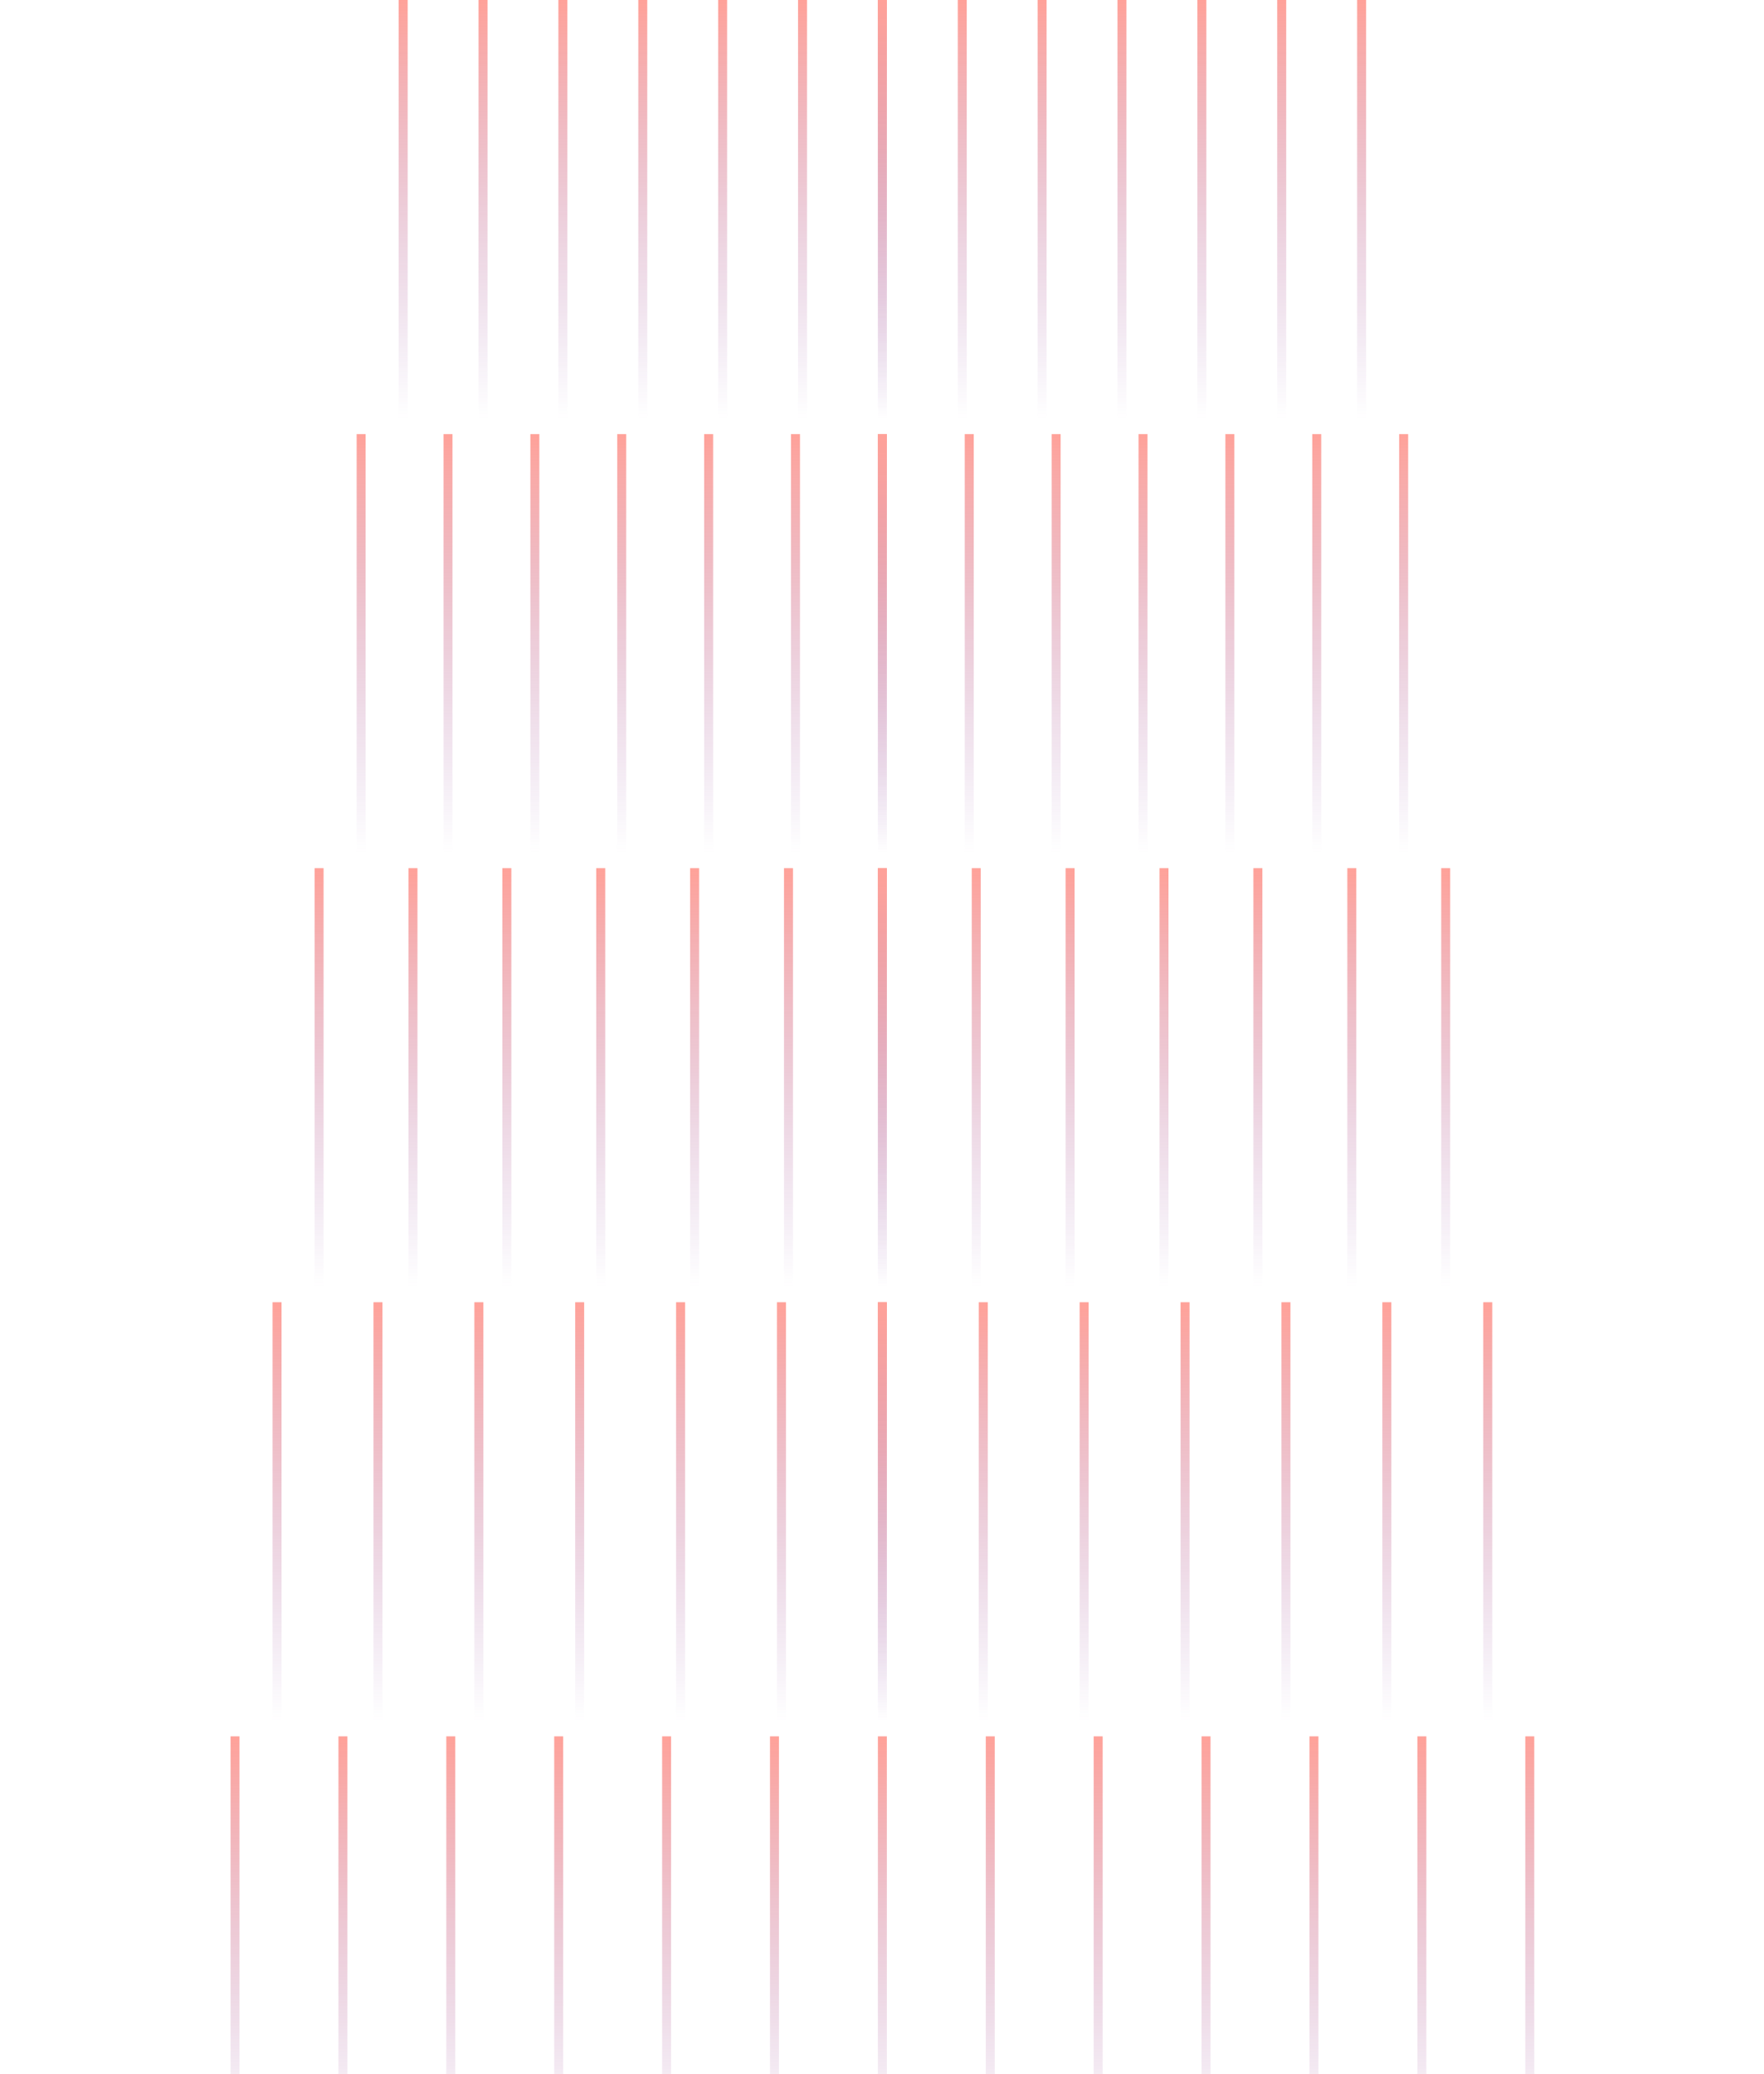<svg width="393" height="462" viewBox="0 0 393 462" fill="none" xmlns="http://www.w3.org/2000/svg">
<g opacity="0.5" clip-path="url(#clip0_548_22026)">
<path d="M196.582 480.037L196.582 386.796" stroke="url(#paint0_linear_548_22026)" stroke-width="2" stroke-miterlimit="10"/>
<path d="M172.541 480.037L172.541 386.796" stroke="url(#paint1_linear_548_22026)" stroke-width="2" stroke-miterlimit="10"/>
<path d="M148.512 480.037L148.512 386.796" stroke="url(#paint2_linear_548_22026)" stroke-width="2" stroke-miterlimit="10"/>
<path d="M124.471 480.037L124.471 386.796" stroke="url(#paint3_linear_548_22026)" stroke-width="2" stroke-miterlimit="10"/>
<path d="M100.43 480.037L100.43 386.796" stroke="url(#paint4_linear_548_22026)" stroke-width="2" stroke-miterlimit="10"/>
<path d="M76.4 480.037L76.4 386.796" stroke="url(#paint5_linear_548_22026)" stroke-width="2" stroke-miterlimit="10"/>
<path d="M52.359 480.037L52.359 386.796" stroke="url(#paint6_linear_548_22026)" stroke-width="2" stroke-miterlimit="10"/>
<path d="M196.582 383.333L196.582 290.092" stroke="url(#paint7_linear_548_22026)" stroke-width="2" stroke-miterlimit="10"/>
<path d="M174.104 383.333L174.104 290.092" stroke="url(#paint8_linear_548_22026)" stroke-width="2" stroke-miterlimit="10"/>
<path d="M151.625 383.333L151.625 290.092" stroke="url(#paint9_linear_548_22026)" stroke-width="2" stroke-miterlimit="10"/>
<path d="M129.146 383.333L129.146 290.092" stroke="url(#paint10_linear_548_22026)" stroke-width="2" stroke-miterlimit="10"/>
<path d="M106.682 383.333L106.682 290.092" stroke="url(#paint11_linear_548_22026)" stroke-width="2" stroke-miterlimit="10"/>
<path d="M84.203 383.333L84.203 290.092" stroke="url(#paint12_linear_548_22026)" stroke-width="2" stroke-miterlimit="10"/>
<path d="M61.725 383.333L61.725 290.092" stroke="url(#paint13_linear_548_22026)" stroke-width="2" stroke-miterlimit="10"/>
<path d="M196.582 286.639L196.582 193.397" stroke="url(#paint14_linear_548_22026)" stroke-width="2" stroke-miterlimit="10"/>
<path d="M175.666 286.639L175.666 193.397" stroke="url(#paint15_linear_548_22026)" stroke-width="2" stroke-miterlimit="10"/>
<path d="M154.752 286.639L154.752 193.397" stroke="url(#paint16_linear_548_22026)" stroke-width="2" stroke-miterlimit="10"/>
<path d="M133.836 286.639L133.836 193.397" stroke="url(#paint17_linear_548_22026)" stroke-width="2" stroke-miterlimit="10"/>
<path d="M112.92 286.639L112.92 193.397" stroke="url(#paint18_linear_548_22026)" stroke-width="2" stroke-miterlimit="10"/>
<path d="M92.006 286.639L92.006 193.397" stroke="url(#paint19_linear_548_22026)" stroke-width="2" stroke-miterlimit="10"/>
<path d="M71.09 286.639L71.09 193.397" stroke="url(#paint20_linear_548_22026)" stroke-width="2" stroke-miterlimit="10"/>
<path d="M196.582 189.946L196.582 96.705" stroke="url(#paint21_linear_548_22026)" stroke-width="2" stroke-miterlimit="10"/>
<path d="M177.229 189.946L177.229 96.705" stroke="url(#paint22_linear_548_22026)" stroke-width="2" stroke-miterlimit="10"/>
<path d="M157.877 189.946L157.877 96.705" stroke="url(#paint23_linear_548_22026)" stroke-width="2" stroke-miterlimit="10"/>
<path d="M138.514 189.946L138.514 96.705" stroke="url(#paint24_linear_548_22026)" stroke-width="2" stroke-miterlimit="10"/>
<path d="M119.16 189.946L119.16 96.705" stroke="url(#paint25_linear_548_22026)" stroke-width="2" stroke-miterlimit="10"/>
<path d="M99.809 189.946L99.809 96.705" stroke="url(#paint26_linear_548_22026)" stroke-width="2" stroke-miterlimit="10"/>
<path d="M80.457 189.946L80.457 96.705" stroke="url(#paint27_linear_548_22026)" stroke-width="2" stroke-miterlimit="10"/>
<path d="M196.582 93.253L196.582 0" stroke="url(#paint28_linear_548_22026)" stroke-width="2" stroke-miterlimit="10"/>
<path d="M178.793 93.253L178.793 0" stroke="url(#paint29_linear_548_22026)" stroke-width="2" stroke-miterlimit="10"/>
<path d="M160.992 93.253L160.992 0" stroke="url(#paint30_linear_548_22026)" stroke-width="2" stroke-miterlimit="10"/>
<path d="M143.201 93.253L143.201 0" stroke="url(#paint31_linear_548_22026)" stroke-width="2" stroke-miterlimit="10"/>
<path d="M125.4 93.253L125.4 0" stroke="url(#paint32_linear_548_22026)" stroke-width="2" stroke-miterlimit="10"/>
<path d="M107.611 93.253L107.611 0" stroke="url(#paint33_linear_548_22026)" stroke-width="2" stroke-miterlimit="10"/>
<path d="M89.822 93.253L89.822 0" stroke="url(#paint34_linear_548_22026)" stroke-width="2" stroke-miterlimit="10"/>
<path d="M220.623 480.037L220.623 386.796" stroke="url(#paint35_linear_548_22026)" stroke-width="2" stroke-miterlimit="10"/>
<path d="M244.664 480.037L244.664 386.796" stroke="url(#paint36_linear_548_22026)" stroke-width="2" stroke-miterlimit="10"/>
<path d="M268.693 480.037L268.693 386.796" stroke="url(#paint37_linear_548_22026)" stroke-width="2" stroke-miterlimit="10"/>
<path d="M292.734 480.037L292.734 386.796" stroke="url(#paint38_linear_548_22026)" stroke-width="2" stroke-miterlimit="10"/>
<path d="M316.775 480.037L316.775 386.796" stroke="url(#paint39_linear_548_22026)" stroke-width="2" stroke-miterlimit="10"/>
<path d="M340.816 480.037L340.816 386.796" stroke="url(#paint40_linear_548_22026)" stroke-width="2" stroke-miterlimit="10"/>
<path d="M196.582 383.333L196.582 290.092" stroke="url(#paint41_linear_548_22026)" stroke-width="2" stroke-miterlimit="10"/>
<path d="M219.061 383.333L219.061 290.092" stroke="url(#paint42_linear_548_22026)" stroke-width="2" stroke-miterlimit="10"/>
<path d="M241.539 383.333L241.539 290.092" stroke="url(#paint43_linear_548_22026)" stroke-width="2" stroke-miterlimit="10"/>
<path d="M264.016 383.333L264.016 290.092" stroke="url(#paint44_linear_548_22026)" stroke-width="2" stroke-miterlimit="10"/>
<path d="M286.494 383.333L286.494 290.092" stroke="url(#paint45_linear_548_22026)" stroke-width="2" stroke-miterlimit="10"/>
<path d="M308.973 383.333L308.973 290.092" stroke="url(#paint46_linear_548_22026)" stroke-width="2" stroke-miterlimit="10"/>
<path d="M331.451 383.333L331.451 290.092" stroke="url(#paint47_linear_548_22026)" stroke-width="2" stroke-miterlimit="10"/>
<path d="M196.582 286.639L196.582 193.397" stroke="url(#paint48_linear_548_22026)" stroke-width="2" stroke-miterlimit="10"/>
<path d="M217.498 286.639L217.498 193.397" stroke="url(#paint49_linear_548_22026)" stroke-width="2" stroke-miterlimit="10"/>
<path d="M238.412 286.639L238.412 193.397" stroke="url(#paint50_linear_548_22026)" stroke-width="2" stroke-miterlimit="10"/>
<path d="M259.328 286.639L259.328 193.397" stroke="url(#paint51_linear_548_22026)" stroke-width="2" stroke-miterlimit="10"/>
<path d="M280.242 286.639L280.242 193.397" stroke="url(#paint52_linear_548_22026)" stroke-width="2" stroke-miterlimit="10"/>
<path d="M301.17 286.639L301.17 193.397" stroke="url(#paint53_linear_548_22026)" stroke-width="2" stroke-miterlimit="10"/>
<path d="M322.086 286.639L322.086 193.397" stroke="url(#paint54_linear_548_22026)" stroke-width="2" stroke-miterlimit="10"/>
<path d="M196.582 189.946L196.582 96.705" stroke="url(#paint55_linear_548_22026)" stroke-width="2" stroke-miterlimit="10"/>
<path d="M215.934 189.946L215.934 96.705" stroke="url(#paint56_linear_548_22026)" stroke-width="2" stroke-miterlimit="10"/>
<path d="M235.299 189.946L235.299 96.705" stroke="url(#paint57_linear_548_22026)" stroke-width="2" stroke-miterlimit="10"/>
<path d="M254.65 189.946L254.65 96.705" stroke="url(#paint58_linear_548_22026)" stroke-width="2" stroke-miterlimit="10"/>
<path d="M274.002 189.946L274.002 96.705" stroke="url(#paint59_linear_548_22026)" stroke-width="2" stroke-miterlimit="10"/>
<path d="M293.355 189.946L293.355 96.705" stroke="url(#paint60_linear_548_22026)" stroke-width="2" stroke-miterlimit="10"/>
<path d="M312.719 189.946L312.719 96.705" stroke="url(#paint61_linear_548_22026)" stroke-width="2" stroke-miterlimit="10"/>
<path d="M196.582 93.253L196.582 0" stroke="url(#paint62_linear_548_22026)" stroke-width="2" stroke-miterlimit="10"/>
<path d="M214.383 93.253L214.383 0" stroke="url(#paint63_linear_548_22026)" stroke-width="2" stroke-miterlimit="10"/>
<path d="M232.172 93.253L232.172 0" stroke="url(#paint64_linear_548_22026)" stroke-width="2" stroke-miterlimit="10"/>
<path d="M249.961 93.253L249.961 0" stroke="url(#paint65_linear_548_22026)" stroke-width="2" stroke-miterlimit="10"/>
<path d="M267.764 93.253L267.764 0" stroke="url(#paint66_linear_548_22026)" stroke-width="2" stroke-miterlimit="10"/>
<path d="M285.553 93.253L285.553 0" stroke="url(#paint67_linear_548_22026)" stroke-width="2" stroke-miterlimit="10"/>
<path d="M303.354 93.253L303.354 0" stroke="url(#paint68_linear_548_22026)" stroke-width="2" stroke-miterlimit="10"/>
</g>
<defs>
<linearGradient id="paint0_linear_548_22026" x1="197.082" y1="386.796" x2="197.082" y2="480.037" gradientUnits="userSpaceOnUse">
<stop stop-color="#FF4433"/>
<stop offset="1" stop-color="#6E2899" stop-opacity="0"/>
</linearGradient>
<linearGradient id="paint1_linear_548_22026" x1="173.041" y1="386.796" x2="173.041" y2="480.037" gradientUnits="userSpaceOnUse">
<stop stop-color="#FF4433"/>
<stop offset="1" stop-color="#6E2899" stop-opacity="0"/>
</linearGradient>
<linearGradient id="paint2_linear_548_22026" x1="149.012" y1="386.796" x2="149.012" y2="480.037" gradientUnits="userSpaceOnUse">
<stop stop-color="#FF4433"/>
<stop offset="1" stop-color="#6E2899" stop-opacity="0"/>
</linearGradient>
<linearGradient id="paint3_linear_548_22026" x1="124.971" y1="386.796" x2="124.971" y2="480.037" gradientUnits="userSpaceOnUse">
<stop stop-color="#FF4433"/>
<stop offset="1" stop-color="#6E2899" stop-opacity="0"/>
</linearGradient>
<linearGradient id="paint4_linear_548_22026" x1="100.93" y1="386.796" x2="100.93" y2="480.037" gradientUnits="userSpaceOnUse">
<stop stop-color="#FF4433"/>
<stop offset="1" stop-color="#6E2899" stop-opacity="0"/>
</linearGradient>
<linearGradient id="paint5_linear_548_22026" x1="76.9" y1="386.796" x2="76.9" y2="480.037" gradientUnits="userSpaceOnUse">
<stop stop-color="#FF4433"/>
<stop offset="1" stop-color="#6E2899" stop-opacity="0"/>
</linearGradient>
<linearGradient id="paint6_linear_548_22026" x1="52.859" y1="386.796" x2="52.859" y2="480.037" gradientUnits="userSpaceOnUse">
<stop stop-color="#FF4433"/>
<stop offset="1" stop-color="#6E2899" stop-opacity="0"/>
</linearGradient>
<linearGradient id="paint7_linear_548_22026" x1="197.082" y1="290.092" x2="197.082" y2="383.333" gradientUnits="userSpaceOnUse">
<stop stop-color="#FF4433"/>
<stop offset="1" stop-color="#6E2899" stop-opacity="0"/>
</linearGradient>
<linearGradient id="paint8_linear_548_22026" x1="174.604" y1="290.092" x2="174.604" y2="383.333" gradientUnits="userSpaceOnUse">
<stop stop-color="#FF4433"/>
<stop offset="1" stop-color="#6E2899" stop-opacity="0"/>
</linearGradient>
<linearGradient id="paint9_linear_548_22026" x1="152.125" y1="290.092" x2="152.125" y2="383.333" gradientUnits="userSpaceOnUse">
<stop stop-color="#FF4433"/>
<stop offset="1" stop-color="#6E2899" stop-opacity="0"/>
</linearGradient>
<linearGradient id="paint10_linear_548_22026" x1="129.646" y1="290.092" x2="129.646" y2="383.333" gradientUnits="userSpaceOnUse">
<stop stop-color="#FF4433"/>
<stop offset="1" stop-color="#6E2899" stop-opacity="0"/>
</linearGradient>
<linearGradient id="paint11_linear_548_22026" x1="107.182" y1="290.092" x2="107.182" y2="383.333" gradientUnits="userSpaceOnUse">
<stop stop-color="#FF4433"/>
<stop offset="1" stop-color="#6E2899" stop-opacity="0"/>
</linearGradient>
<linearGradient id="paint12_linear_548_22026" x1="84.703" y1="290.092" x2="84.703" y2="383.333" gradientUnits="userSpaceOnUse">
<stop stop-color="#FF4433"/>
<stop offset="1" stop-color="#6E2899" stop-opacity="0"/>
</linearGradient>
<linearGradient id="paint13_linear_548_22026" x1="62.225" y1="290.092" x2="62.225" y2="383.333" gradientUnits="userSpaceOnUse">
<stop stop-color="#FF4433"/>
<stop offset="1" stop-color="#6E2899" stop-opacity="0"/>
</linearGradient>
<linearGradient id="paint14_linear_548_22026" x1="197.082" y1="193.397" x2="197.082" y2="286.639" gradientUnits="userSpaceOnUse">
<stop stop-color="#FF4433"/>
<stop offset="1" stop-color="#6E2899" stop-opacity="0"/>
</linearGradient>
<linearGradient id="paint15_linear_548_22026" x1="176.166" y1="193.397" x2="176.166" y2="286.639" gradientUnits="userSpaceOnUse">
<stop stop-color="#FF4433"/>
<stop offset="1" stop-color="#6E2899" stop-opacity="0"/>
</linearGradient>
<linearGradient id="paint16_linear_548_22026" x1="155.252" y1="193.397" x2="155.252" y2="286.639" gradientUnits="userSpaceOnUse">
<stop stop-color="#FF4433"/>
<stop offset="1" stop-color="#6E2899" stop-opacity="0"/>
</linearGradient>
<linearGradient id="paint17_linear_548_22026" x1="134.336" y1="193.397" x2="134.336" y2="286.639" gradientUnits="userSpaceOnUse">
<stop stop-color="#FF4433"/>
<stop offset="1" stop-color="#6E2899" stop-opacity="0"/>
</linearGradient>
<linearGradient id="paint18_linear_548_22026" x1="113.42" y1="193.397" x2="113.42" y2="286.639" gradientUnits="userSpaceOnUse">
<stop stop-color="#FF4433"/>
<stop offset="1" stop-color="#6E2899" stop-opacity="0"/>
</linearGradient>
<linearGradient id="paint19_linear_548_22026" x1="92.506" y1="193.397" x2="92.506" y2="286.639" gradientUnits="userSpaceOnUse">
<stop stop-color="#FF4433"/>
<stop offset="1" stop-color="#6E2899" stop-opacity="0"/>
</linearGradient>
<linearGradient id="paint20_linear_548_22026" x1="71.59" y1="193.397" x2="71.59" y2="286.639" gradientUnits="userSpaceOnUse">
<stop stop-color="#FF4433"/>
<stop offset="1" stop-color="#6E2899" stop-opacity="0"/>
</linearGradient>
<linearGradient id="paint21_linear_548_22026" x1="197.082" y1="96.705" x2="197.082" y2="189.946" gradientUnits="userSpaceOnUse">
<stop stop-color="#FF4433"/>
<stop offset="1" stop-color="#6E2899" stop-opacity="0"/>
</linearGradient>
<linearGradient id="paint22_linear_548_22026" x1="177.729" y1="96.705" x2="177.729" y2="189.946" gradientUnits="userSpaceOnUse">
<stop stop-color="#FF4433"/>
<stop offset="1" stop-color="#6E2899" stop-opacity="0"/>
</linearGradient>
<linearGradient id="paint23_linear_548_22026" x1="158.377" y1="96.705" x2="158.377" y2="189.946" gradientUnits="userSpaceOnUse">
<stop stop-color="#FF4433"/>
<stop offset="1" stop-color="#6E2899" stop-opacity="0"/>
</linearGradient>
<linearGradient id="paint24_linear_548_22026" x1="139.014" y1="96.705" x2="139.014" y2="189.946" gradientUnits="userSpaceOnUse">
<stop stop-color="#FF4433"/>
<stop offset="1" stop-color="#6E2899" stop-opacity="0"/>
</linearGradient>
<linearGradient id="paint25_linear_548_22026" x1="119.66" y1="96.705" x2="119.66" y2="189.946" gradientUnits="userSpaceOnUse">
<stop stop-color="#FF4433"/>
<stop offset="1" stop-color="#6E2899" stop-opacity="0"/>
</linearGradient>
<linearGradient id="paint26_linear_548_22026" x1="100.309" y1="96.705" x2="100.309" y2="189.946" gradientUnits="userSpaceOnUse">
<stop stop-color="#FF4433"/>
<stop offset="1" stop-color="#6E2899" stop-opacity="0"/>
</linearGradient>
<linearGradient id="paint27_linear_548_22026" x1="80.957" y1="96.705" x2="80.957" y2="189.946" gradientUnits="userSpaceOnUse">
<stop stop-color="#FF4433"/>
<stop offset="1" stop-color="#6E2899" stop-opacity="0"/>
</linearGradient>
<linearGradient id="paint28_linear_548_22026" x1="197.082" y1="0" x2="197.082" y2="93.253" gradientUnits="userSpaceOnUse">
<stop stop-color="#FF4433"/>
<stop offset="1" stop-color="#6E2899" stop-opacity="0"/>
</linearGradient>
<linearGradient id="paint29_linear_548_22026" x1="179.293" y1="0" x2="179.293" y2="93.253" gradientUnits="userSpaceOnUse">
<stop stop-color="#FF4433"/>
<stop offset="1" stop-color="#6E2899" stop-opacity="0"/>
</linearGradient>
<linearGradient id="paint30_linear_548_22026" x1="161.492" y1="0" x2="161.492" y2="93.253" gradientUnits="userSpaceOnUse">
<stop stop-color="#FF4433"/>
<stop offset="1" stop-color="#6E2899" stop-opacity="0"/>
</linearGradient>
<linearGradient id="paint31_linear_548_22026" x1="143.701" y1="0" x2="143.701" y2="93.253" gradientUnits="userSpaceOnUse">
<stop stop-color="#FF4433"/>
<stop offset="1" stop-color="#6E2899" stop-opacity="0"/>
</linearGradient>
<linearGradient id="paint32_linear_548_22026" x1="125.9" y1="0" x2="125.9" y2="93.253" gradientUnits="userSpaceOnUse">
<stop stop-color="#FF4433"/>
<stop offset="1" stop-color="#6E2899" stop-opacity="0"/>
</linearGradient>
<linearGradient id="paint33_linear_548_22026" x1="108.111" y1="0" x2="108.111" y2="93.253" gradientUnits="userSpaceOnUse">
<stop stop-color="#FF4433"/>
<stop offset="1" stop-color="#6E2899" stop-opacity="0"/>
</linearGradient>
<linearGradient id="paint34_linear_548_22026" x1="90.322" y1="0" x2="90.322" y2="93.253" gradientUnits="userSpaceOnUse">
<stop stop-color="#FF4433"/>
<stop offset="1" stop-color="#6E2899" stop-opacity="0"/>
</linearGradient>
<linearGradient id="paint35_linear_548_22026" x1="221.123" y1="386.796" x2="221.123" y2="480.037" gradientUnits="userSpaceOnUse">
<stop stop-color="#FF4433"/>
<stop offset="1" stop-color="#6E2899" stop-opacity="0"/>
</linearGradient>
<linearGradient id="paint36_linear_548_22026" x1="245.164" y1="386.796" x2="245.164" y2="480.037" gradientUnits="userSpaceOnUse">
<stop stop-color="#FF4433"/>
<stop offset="1" stop-color="#6E2899" stop-opacity="0"/>
</linearGradient>
<linearGradient id="paint37_linear_548_22026" x1="269.193" y1="386.796" x2="269.193" y2="480.037" gradientUnits="userSpaceOnUse">
<stop stop-color="#FF4433"/>
<stop offset="1" stop-color="#6E2899" stop-opacity="0"/>
</linearGradient>
<linearGradient id="paint38_linear_548_22026" x1="293.234" y1="386.796" x2="293.234" y2="480.037" gradientUnits="userSpaceOnUse">
<stop stop-color="#FF4433"/>
<stop offset="1" stop-color="#6E2899" stop-opacity="0"/>
</linearGradient>
<linearGradient id="paint39_linear_548_22026" x1="317.275" y1="386.796" x2="317.275" y2="480.037" gradientUnits="userSpaceOnUse">
<stop stop-color="#FF4433"/>
<stop offset="1" stop-color="#6E2899" stop-opacity="0"/>
</linearGradient>
<linearGradient id="paint40_linear_548_22026" x1="341.316" y1="386.796" x2="341.316" y2="480.037" gradientUnits="userSpaceOnUse">
<stop stop-color="#FF4433"/>
<stop offset="1" stop-color="#6E2899" stop-opacity="0"/>
</linearGradient>
<linearGradient id="paint41_linear_548_22026" x1="197.082" y1="290.092" x2="197.082" y2="383.333" gradientUnits="userSpaceOnUse">
<stop stop-color="#FF4433"/>
<stop offset="1" stop-color="#6E2899" stop-opacity="0"/>
</linearGradient>
<linearGradient id="paint42_linear_548_22026" x1="219.561" y1="290.092" x2="219.561" y2="383.333" gradientUnits="userSpaceOnUse">
<stop stop-color="#FF4433"/>
<stop offset="1" stop-color="#6E2899" stop-opacity="0"/>
</linearGradient>
<linearGradient id="paint43_linear_548_22026" x1="242.039" y1="290.092" x2="242.039" y2="383.333" gradientUnits="userSpaceOnUse">
<stop stop-color="#FF4433"/>
<stop offset="1" stop-color="#6E2899" stop-opacity="0"/>
</linearGradient>
<linearGradient id="paint44_linear_548_22026" x1="264.516" y1="290.092" x2="264.516" y2="383.333" gradientUnits="userSpaceOnUse">
<stop stop-color="#FF4433"/>
<stop offset="1" stop-color="#6E2899" stop-opacity="0"/>
</linearGradient>
<linearGradient id="paint45_linear_548_22026" x1="286.994" y1="290.092" x2="286.994" y2="383.333" gradientUnits="userSpaceOnUse">
<stop stop-color="#FF4433"/>
<stop offset="1" stop-color="#6E2899" stop-opacity="0"/>
</linearGradient>
<linearGradient id="paint46_linear_548_22026" x1="309.473" y1="290.092" x2="309.473" y2="383.333" gradientUnits="userSpaceOnUse">
<stop stop-color="#FF4433"/>
<stop offset="1" stop-color="#6E2899" stop-opacity="0"/>
</linearGradient>
<linearGradient id="paint47_linear_548_22026" x1="331.951" y1="290.092" x2="331.951" y2="383.333" gradientUnits="userSpaceOnUse">
<stop stop-color="#FF4433"/>
<stop offset="1" stop-color="#6E2899" stop-opacity="0"/>
</linearGradient>
<linearGradient id="paint48_linear_548_22026" x1="197.082" y1="193.397" x2="197.082" y2="286.639" gradientUnits="userSpaceOnUse">
<stop stop-color="#FF4433"/>
<stop offset="1" stop-color="#6E2899" stop-opacity="0"/>
</linearGradient>
<linearGradient id="paint49_linear_548_22026" x1="217.998" y1="193.397" x2="217.998" y2="286.639" gradientUnits="userSpaceOnUse">
<stop stop-color="#FF4433"/>
<stop offset="1" stop-color="#6E2899" stop-opacity="0"/>
</linearGradient>
<linearGradient id="paint50_linear_548_22026" x1="238.912" y1="193.397" x2="238.912" y2="286.639" gradientUnits="userSpaceOnUse">
<stop stop-color="#FF4433"/>
<stop offset="1" stop-color="#6E2899" stop-opacity="0"/>
</linearGradient>
<linearGradient id="paint51_linear_548_22026" x1="259.828" y1="193.397" x2="259.828" y2="286.639" gradientUnits="userSpaceOnUse">
<stop stop-color="#FF4433"/>
<stop offset="1" stop-color="#6E2899" stop-opacity="0"/>
</linearGradient>
<linearGradient id="paint52_linear_548_22026" x1="280.742" y1="193.397" x2="280.742" y2="286.639" gradientUnits="userSpaceOnUse">
<stop stop-color="#FF4433"/>
<stop offset="1" stop-color="#6E2899" stop-opacity="0"/>
</linearGradient>
<linearGradient id="paint53_linear_548_22026" x1="301.67" y1="193.397" x2="301.67" y2="286.639" gradientUnits="userSpaceOnUse">
<stop stop-color="#FF4433"/>
<stop offset="1" stop-color="#6E2899" stop-opacity="0"/>
</linearGradient>
<linearGradient id="paint54_linear_548_22026" x1="322.586" y1="193.397" x2="322.586" y2="286.639" gradientUnits="userSpaceOnUse">
<stop stop-color="#FF4433"/>
<stop offset="1" stop-color="#6E2899" stop-opacity="0"/>
</linearGradient>
<linearGradient id="paint55_linear_548_22026" x1="197.082" y1="96.705" x2="197.082" y2="189.946" gradientUnits="userSpaceOnUse">
<stop stop-color="#FF4433"/>
<stop offset="1" stop-color="#6E2899" stop-opacity="0"/>
</linearGradient>
<linearGradient id="paint56_linear_548_22026" x1="216.434" y1="96.705" x2="216.434" y2="189.946" gradientUnits="userSpaceOnUse">
<stop stop-color="#FF4433"/>
<stop offset="1" stop-color="#6E2899" stop-opacity="0"/>
</linearGradient>
<linearGradient id="paint57_linear_548_22026" x1="235.799" y1="96.705" x2="235.799" y2="189.946" gradientUnits="userSpaceOnUse">
<stop stop-color="#FF4433"/>
<stop offset="1" stop-color="#6E2899" stop-opacity="0"/>
</linearGradient>
<linearGradient id="paint58_linear_548_22026" x1="255.15" y1="96.705" x2="255.15" y2="189.946" gradientUnits="userSpaceOnUse">
<stop stop-color="#FF4433"/>
<stop offset="1" stop-color="#6E2899" stop-opacity="0"/>
</linearGradient>
<linearGradient id="paint59_linear_548_22026" x1="274.502" y1="96.705" x2="274.502" y2="189.946" gradientUnits="userSpaceOnUse">
<stop stop-color="#FF4433"/>
<stop offset="1" stop-color="#6E2899" stop-opacity="0"/>
</linearGradient>
<linearGradient id="paint60_linear_548_22026" x1="293.855" y1="96.705" x2="293.855" y2="189.946" gradientUnits="userSpaceOnUse">
<stop stop-color="#FF4433"/>
<stop offset="1" stop-color="#6E2899" stop-opacity="0"/>
</linearGradient>
<linearGradient id="paint61_linear_548_22026" x1="313.219" y1="96.705" x2="313.219" y2="189.946" gradientUnits="userSpaceOnUse">
<stop stop-color="#FF4433"/>
<stop offset="1" stop-color="#6E2899" stop-opacity="0"/>
</linearGradient>
<linearGradient id="paint62_linear_548_22026" x1="197.082" y1="0" x2="197.082" y2="93.253" gradientUnits="userSpaceOnUse">
<stop stop-color="#FF4433"/>
<stop offset="1" stop-color="#6E2899" stop-opacity="0"/>
</linearGradient>
<linearGradient id="paint63_linear_548_22026" x1="214.883" y1="0" x2="214.883" y2="93.253" gradientUnits="userSpaceOnUse">
<stop stop-color="#FF4433"/>
<stop offset="1" stop-color="#6E2899" stop-opacity="0"/>
</linearGradient>
<linearGradient id="paint64_linear_548_22026" x1="232.672" y1="0" x2="232.672" y2="93.253" gradientUnits="userSpaceOnUse">
<stop stop-color="#FF4433"/>
<stop offset="1" stop-color="#6E2899" stop-opacity="0"/>
</linearGradient>
<linearGradient id="paint65_linear_548_22026" x1="250.461" y1="0" x2="250.461" y2="93.253" gradientUnits="userSpaceOnUse">
<stop stop-color="#FF4433"/>
<stop offset="1" stop-color="#6E2899" stop-opacity="0"/>
</linearGradient>
<linearGradient id="paint66_linear_548_22026" x1="268.264" y1="0" x2="268.264" y2="93.253" gradientUnits="userSpaceOnUse">
<stop stop-color="#FF4433"/>
<stop offset="1" stop-color="#6E2899" stop-opacity="0"/>
</linearGradient>
<linearGradient id="paint67_linear_548_22026" x1="286.053" y1="0" x2="286.053" y2="93.253" gradientUnits="userSpaceOnUse">
<stop stop-color="#FF4433"/>
<stop offset="1" stop-color="#6E2899" stop-opacity="0"/>
</linearGradient>
<linearGradient id="paint68_linear_548_22026" x1="303.854" y1="0" x2="303.854" y2="93.253" gradientUnits="userSpaceOnUse">
<stop stop-color="#FF4433"/>
<stop offset="1" stop-color="#6E2899" stop-opacity="0"/>
</linearGradient>
<clipPath id="clip0_548_22026">
<rect width="462" height="393" fill="white" transform="translate(0 462) rotate(-90)"/>
</clipPath>
</defs>
</svg>
